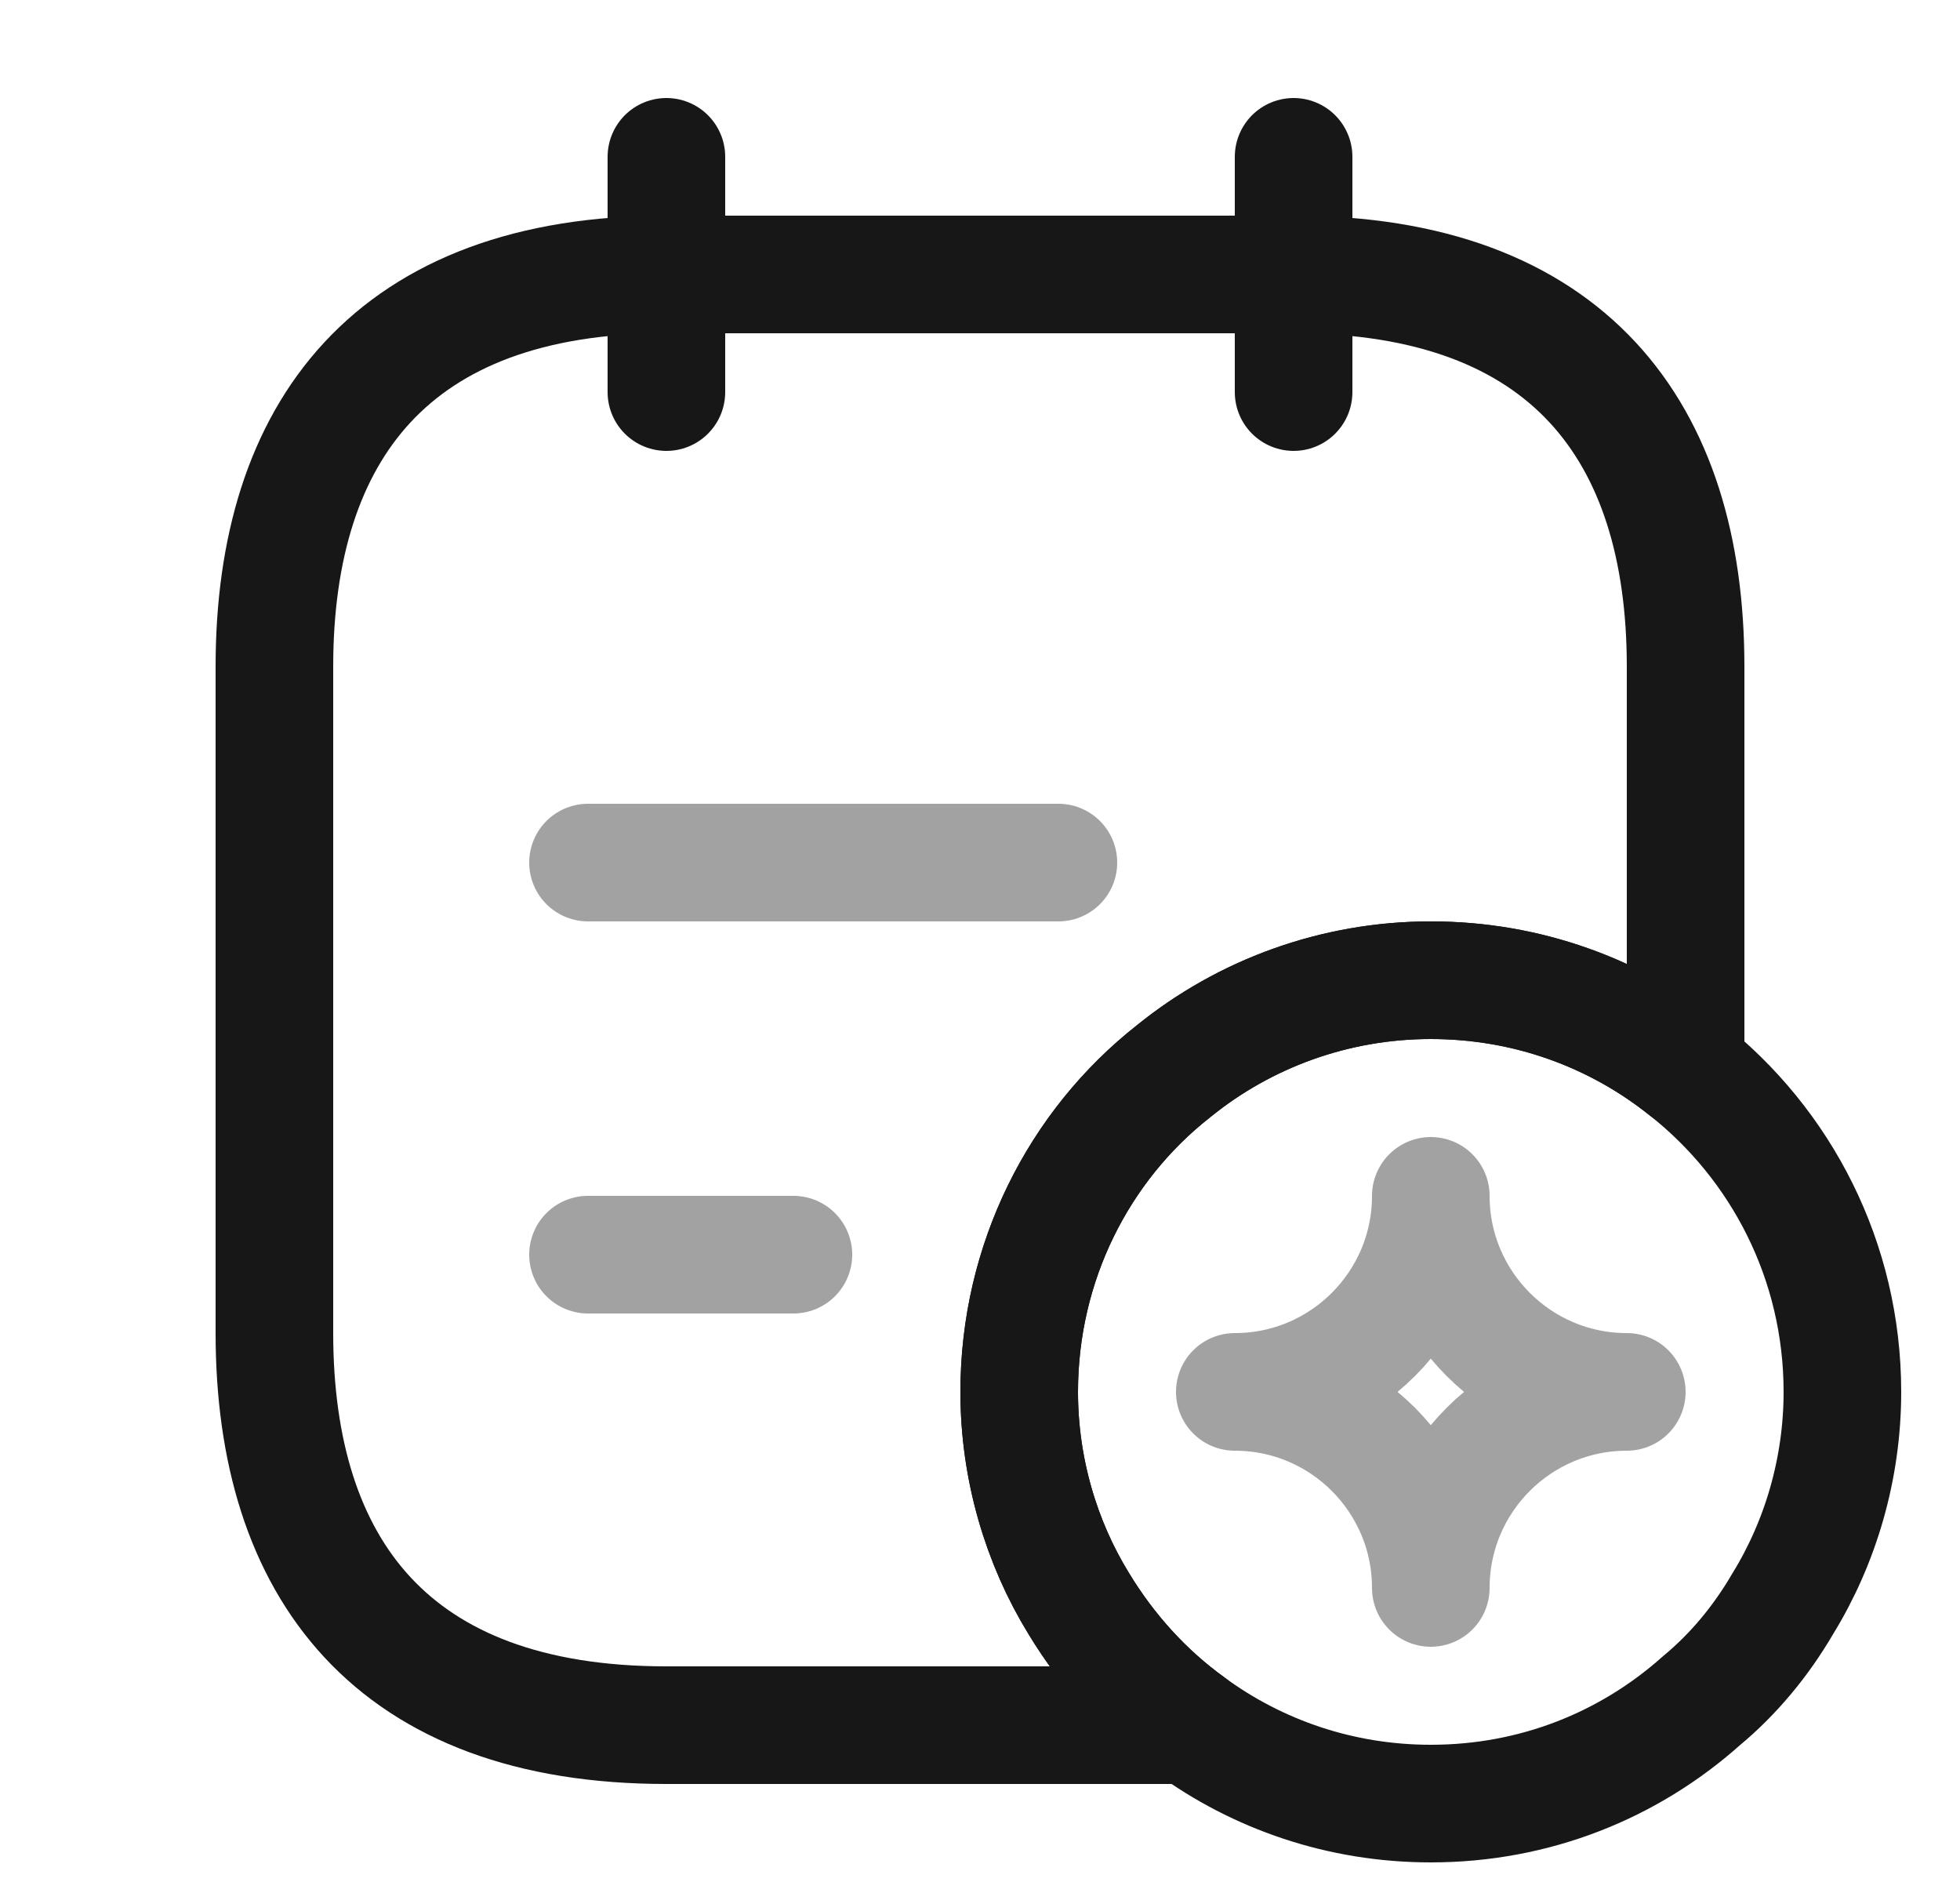 <svg width="25" height="24" viewBox="0 0 25 24" fill="none" xmlns="http://www.w3.org/2000/svg">
<path d="M8.5 2V5" stroke="#171717" stroke-width="1.5" stroke-miterlimit="10" stroke-linecap="round" stroke-linejoin="round"/>
<path d="M16.5 2V5" stroke="#171717" stroke-width="1.5" stroke-miterlimit="10" stroke-linecap="round" stroke-linejoin="round"/>
<path d="M21.5 8.5V13.63C20.61 12.92 19.48 12.5 18.25 12.5C17.02 12.5 15.87 12.93 14.97 13.66C13.76 14.61 13 16.1 13 17.75C13 18.73 13.28 19.67 13.76 20.45C14.13 21.06 14.61 21.59 15.18 22H8.5C5 22 3.5 20 3.5 17V8.5C3.5 5.5 5 3.5 8.5 3.5H16.5C20 3.5 21.5 5.5 21.5 8.5Z" stroke="#171717" stroke-width="1.5" stroke-miterlimit="10" stroke-linecap="round" stroke-linejoin="round"/>
<path opacity="0.4" d="M7.5 11H13.5" stroke="#171717" stroke-width="1.5" stroke-miterlimit="10" stroke-linecap="round" stroke-linejoin="round"/>
<path opacity="0.4" d="M7.5 16H10.12" stroke="#171717" stroke-width="1.5" stroke-miterlimit="10" stroke-linecap="round" stroke-linejoin="round"/>
<path d="M23.5 17.75C23.5 18.73 23.22 19.67 22.74 20.45C22.46 20.93 22.11 21.35 21.7 21.69C20.78 22.51 19.58 23 18.25 23C17.1 23 16.04 22.63 15.18 22C14.61 21.59 14.13 21.06 13.76 20.45C13.28 19.67 13 18.73 13 17.75C13 16.1 13.76 14.61 14.97 13.66C15.87 12.93 17.02 12.5 18.25 12.5C19.48 12.5 20.61 12.92 21.5 13.63C22.72 14.59 23.5 16.08 23.5 17.75Z" stroke="#171717" stroke-width="1.5" stroke-miterlimit="10" stroke-linecap="round" stroke-linejoin="round"/>
<path opacity="0.4" d="M18.25 20.25C18.25 18.87 19.37 17.75 20.75 17.75C19.37 17.75 18.25 16.63 18.25 15.25C18.25 16.63 17.13 17.75 15.75 17.75C17.13 17.75 18.25 18.87 18.25 20.25Z" stroke="#171717" stroke-width="1.5" stroke-linecap="round" stroke-linejoin="round"/>
</svg>
